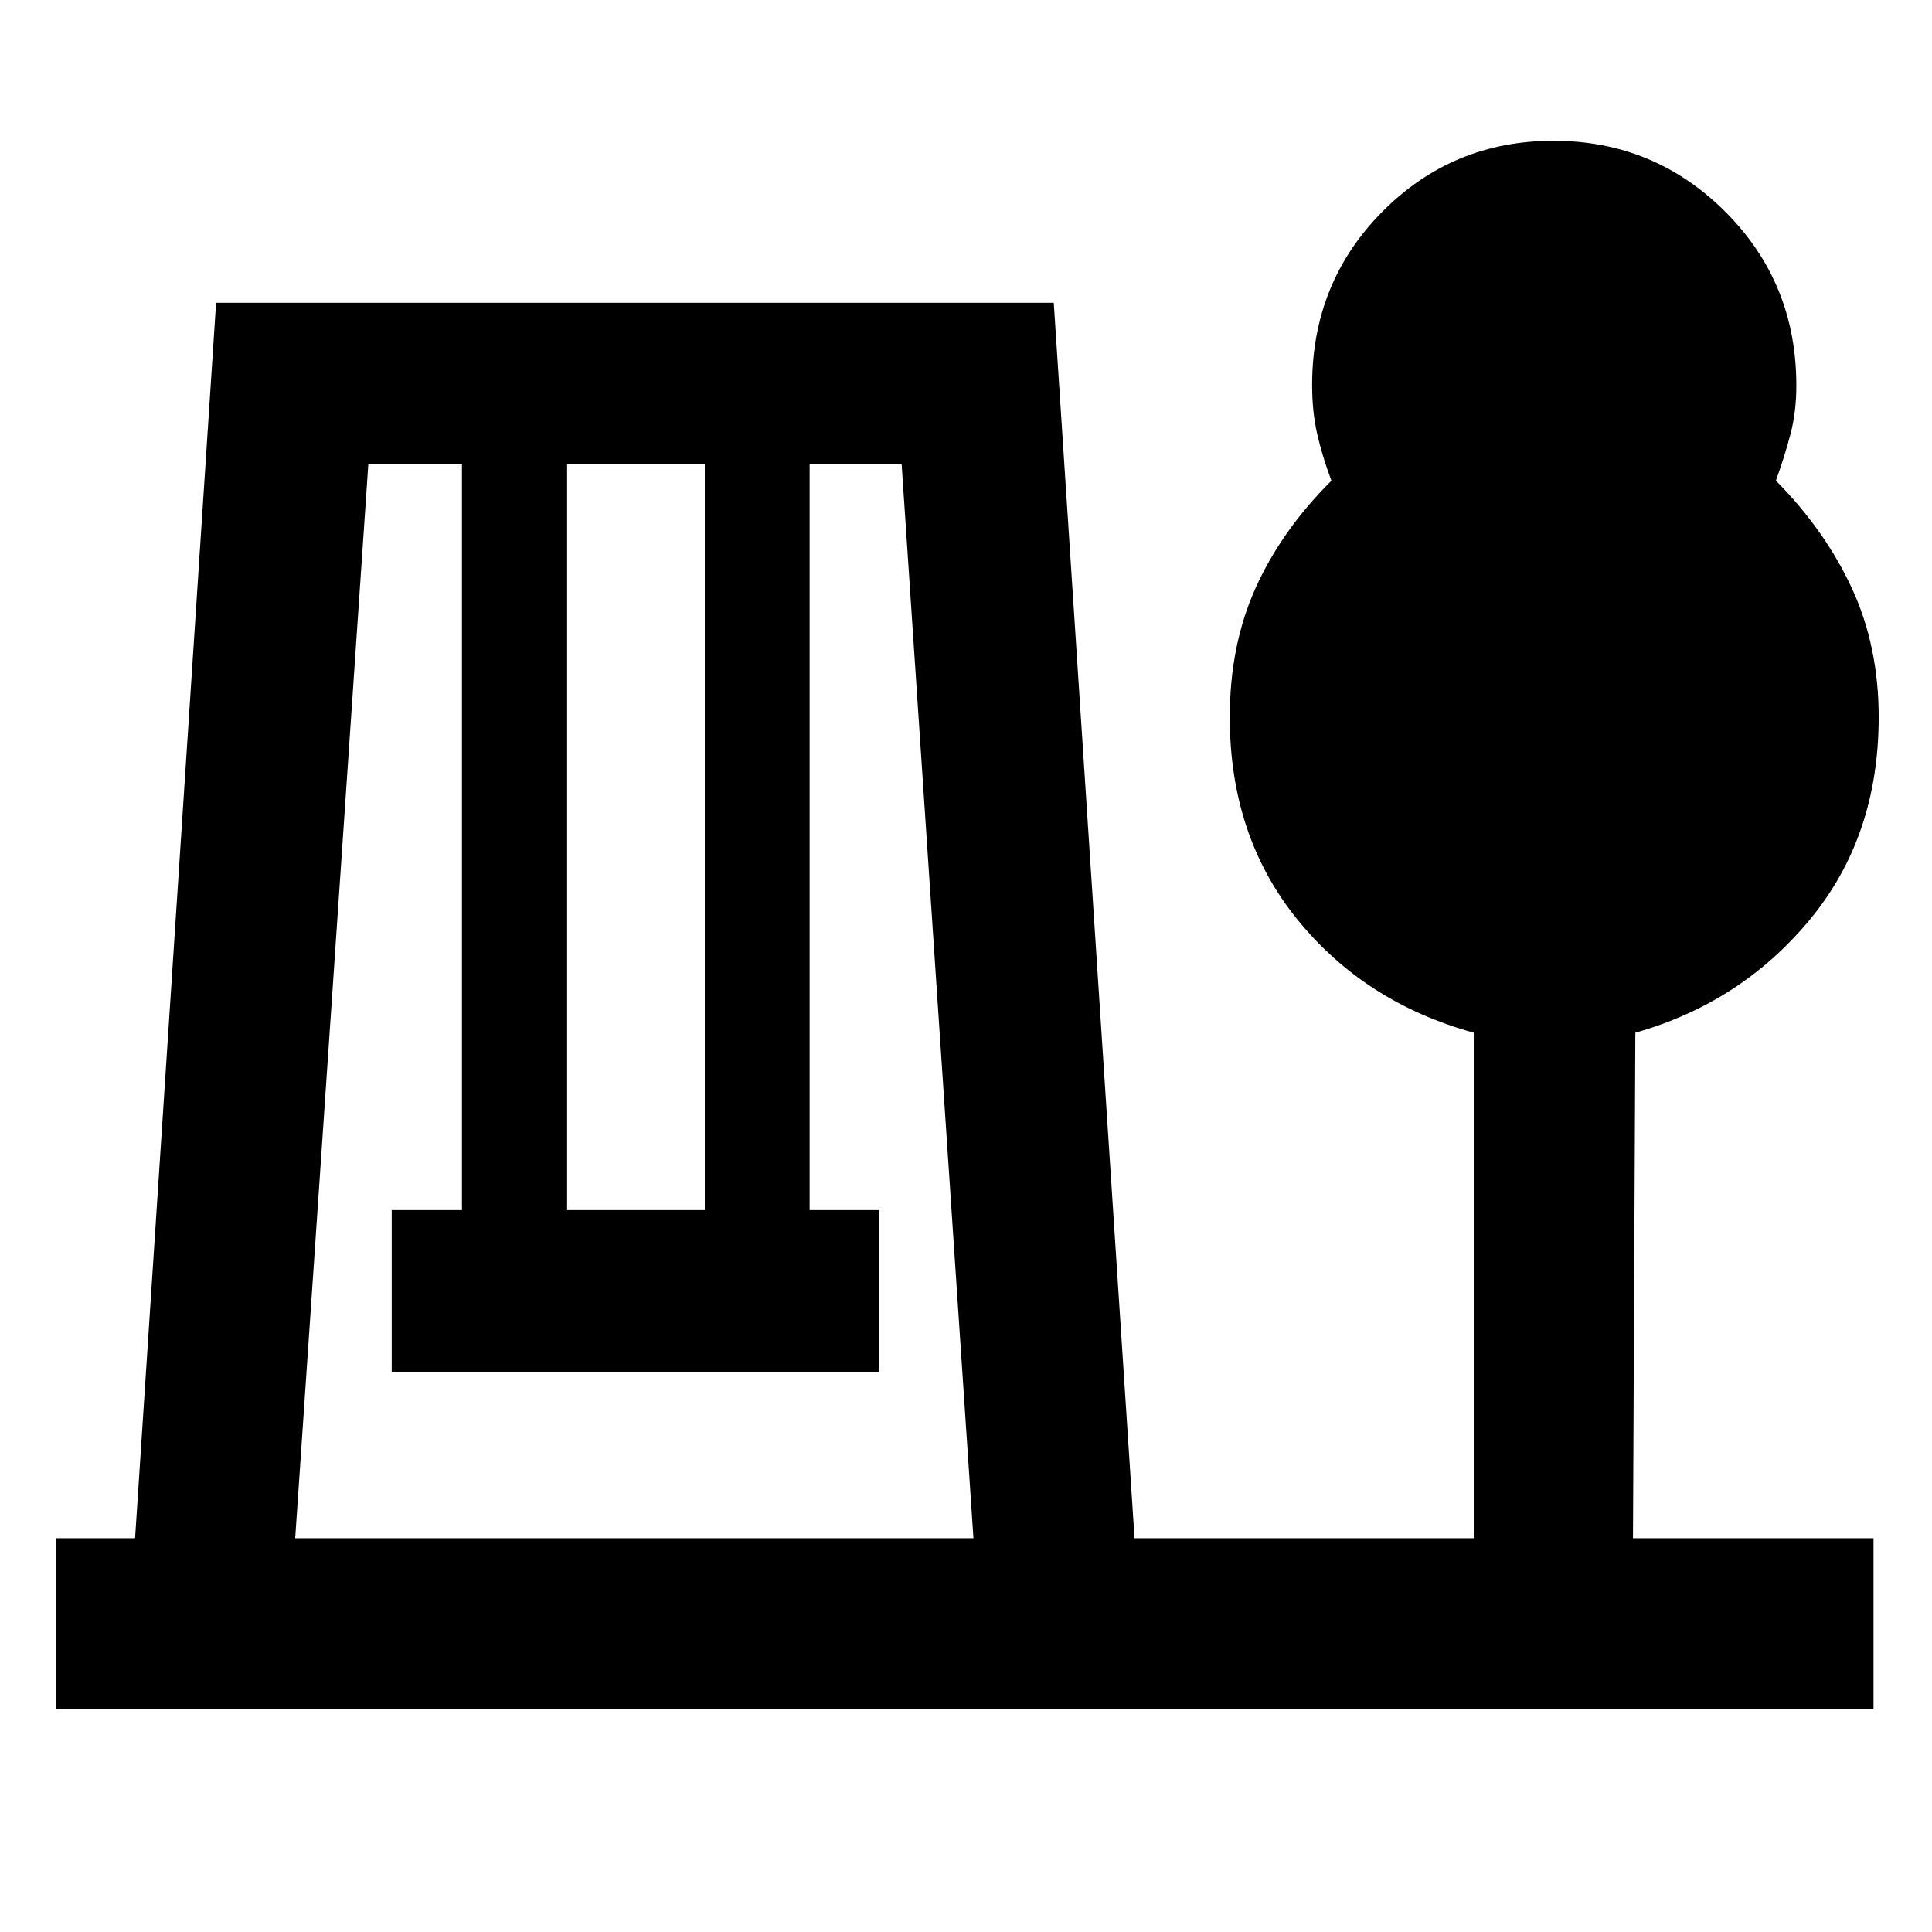 <svg xmlns="http://www.w3.org/2000/svg" height="40" viewBox="0 -960 960 960" width="40"><path d="M27.83-110.84v-84.81h39.29l40.26-613.89h416.23l40.14 613.89H732.3v-251.2q-54.2-14.98-87.72-56.35-33.51-41.37-33.51-100.45 0-35.78 12.89-64.33 12.9-28.55 37.61-53.15-4.59-12.31-7.08-23.29-2.5-10.98-2.5-24.28 0-50.95 34.92-86.14 34.93-35.2 84.99-35.2 50.06 0 85.37 35.24 35.32 35.23 35.32 86.3 0 13.2-2.9 24.2-2.89 11.01-7.25 23.14 24.38 24.61 37.72 53.4 13.35 28.79 13.35 64.11 0 59.29-34.18 100.59-34.18 41.3-86.74 56.21l-1.17 251.2h119.52v84.81H27.83Zm118.85-84.81H483.7l-35.67-533.6H402.3v370.55h34.5v80.29H194.64v-80.29h34.9v-370.55h-46.53l-36.33 533.6ZM281.8-358.7h68.41v-370.55H281.8v370.55Z"/></svg>